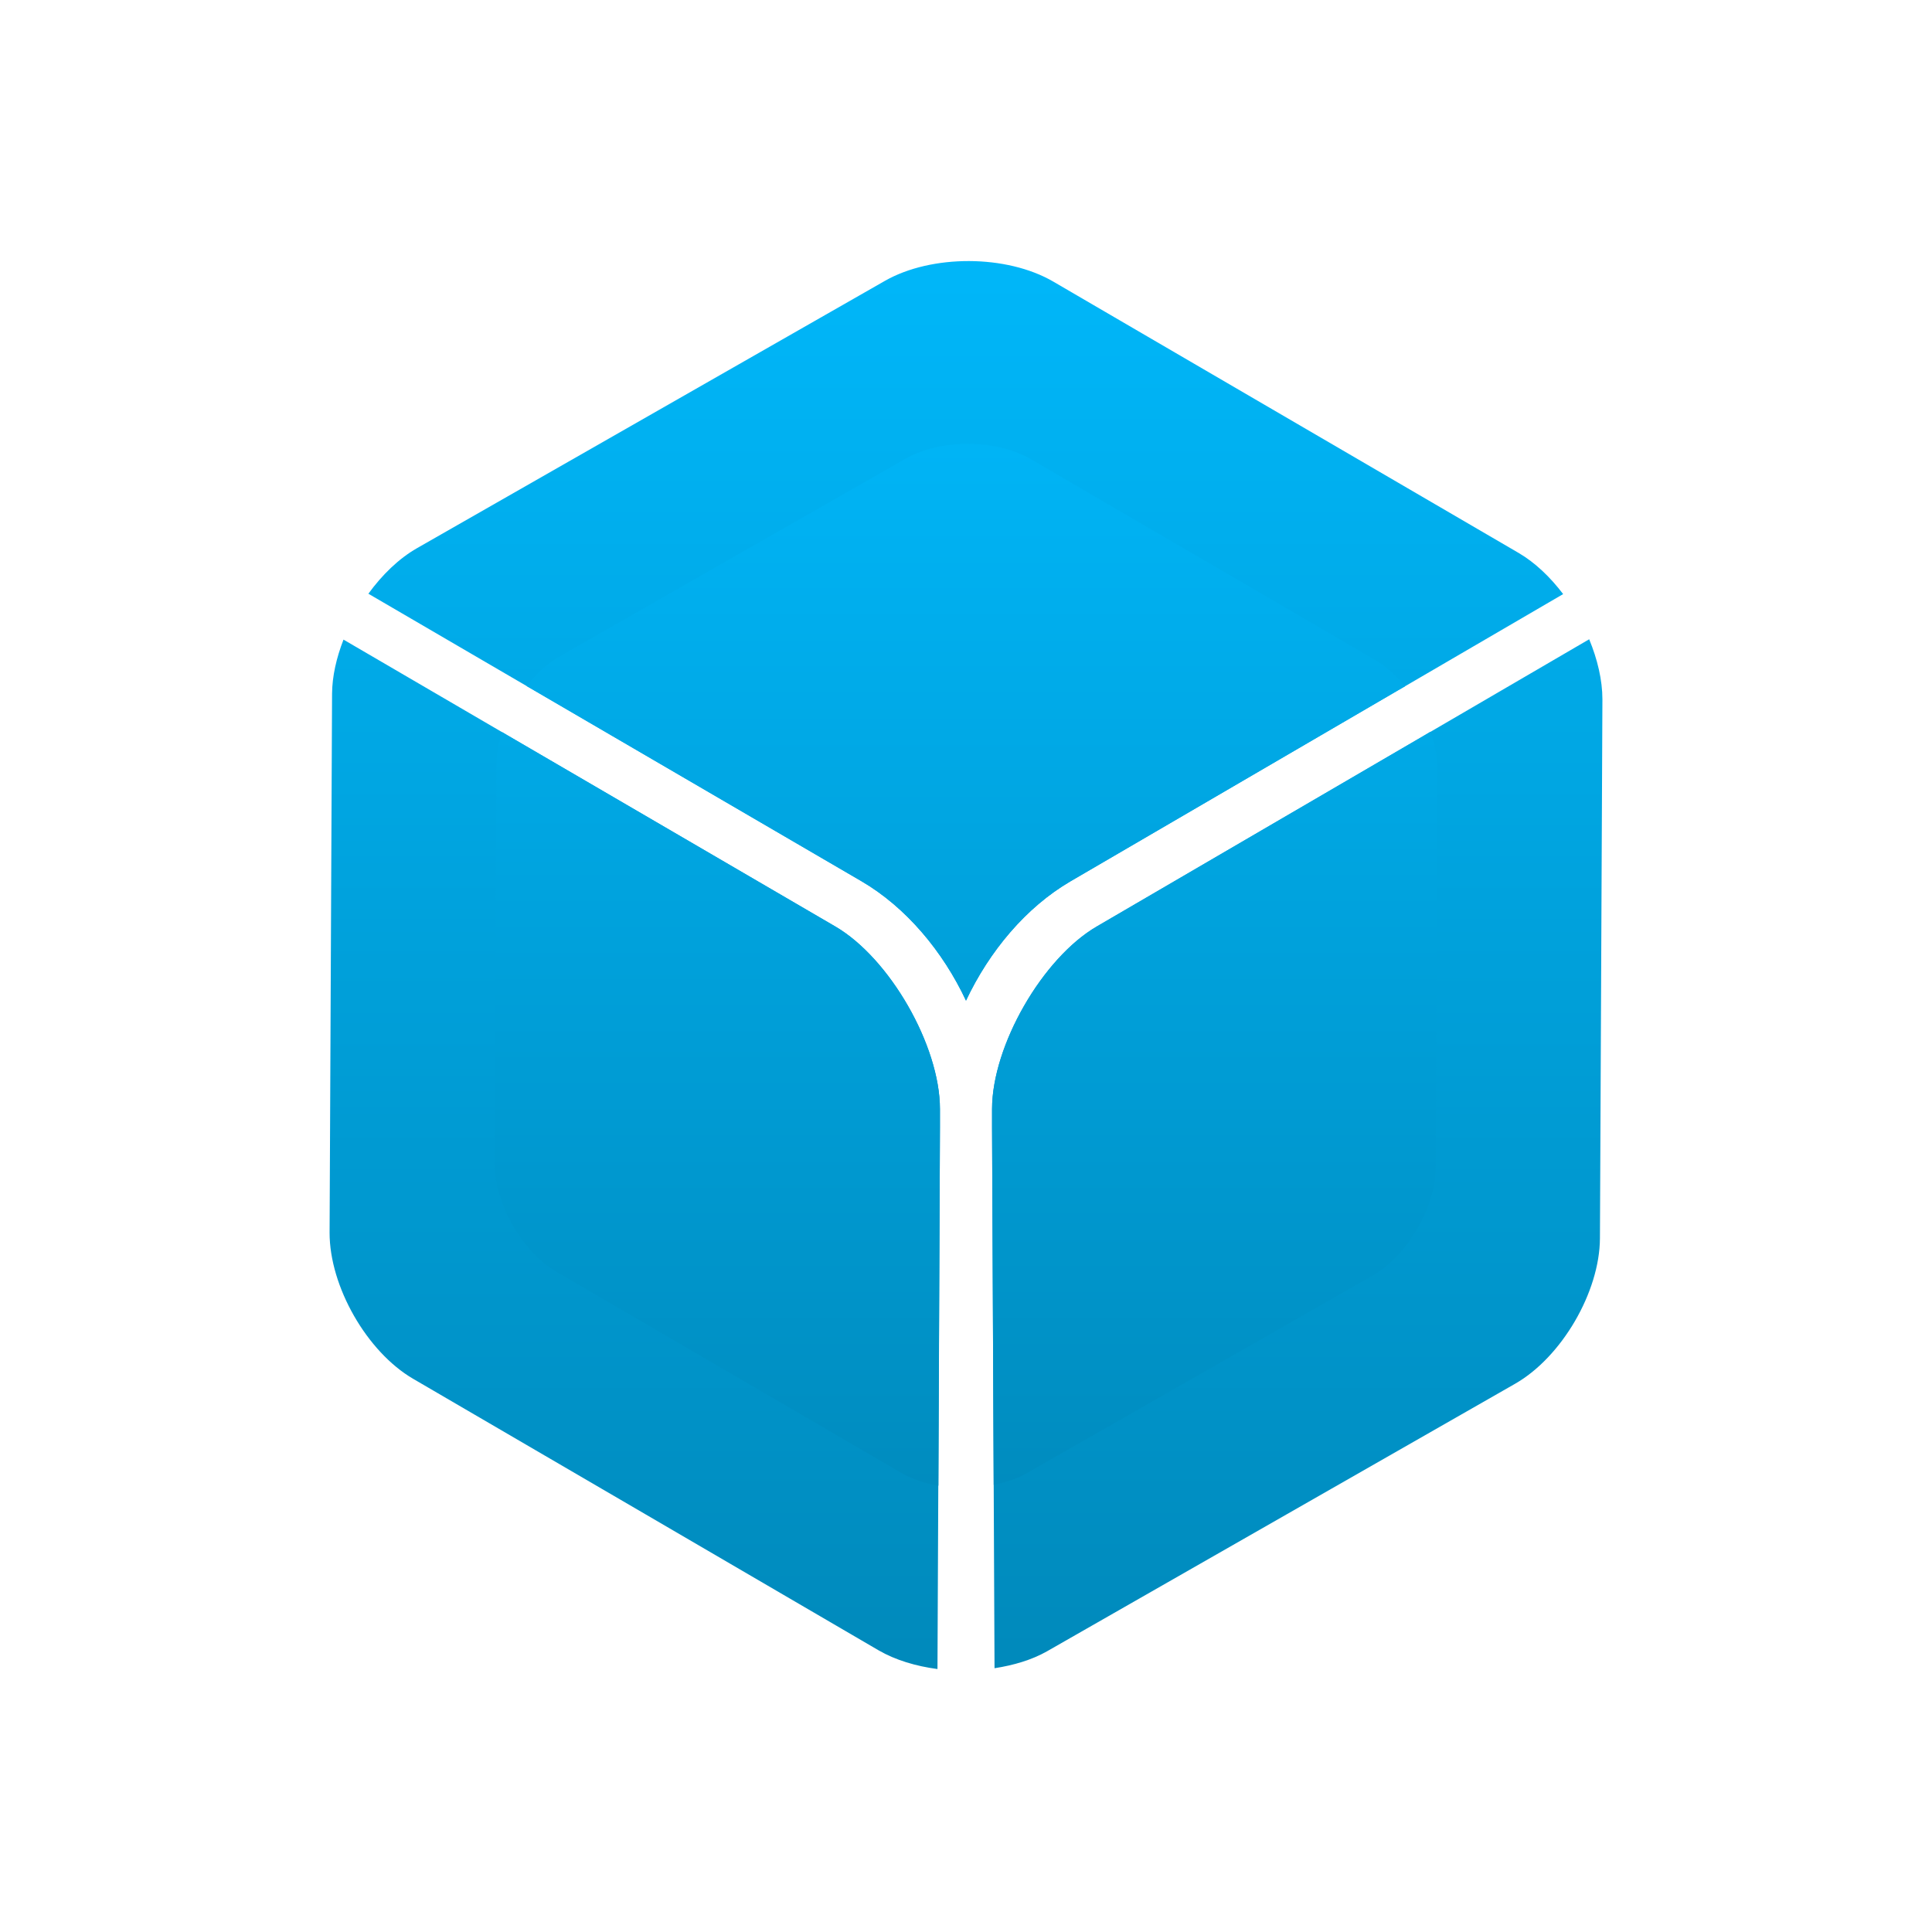 <svg xmlns="http://www.w3.org/2000/svg" xmlns:xlink="http://www.w3.org/1999/xlink" width="64px" height="64px" viewBox="0 0 64 64" version="1.1">
<defs>
<linearGradient id="linear0" gradientUnits="userSpaceOnUse" x1="0" y1="0" x2="0" y2="1" gradientTransform="matrix(56,0,0,56,4.125,4)">
<stop offset="0" style="stop-color:#00bbff;stop-opacity:1;"/>
<stop offset="1" style="stop-color:#0085b5;stop-opacity:1;"/>
</linearGradient>
<linearGradient id="linear1" gradientUnits="userSpaceOnUse" x1="0" y1="0" x2="0" y2="1" gradientTransform="matrix(46.5,0,0,46.5,8.625,8.754)">
<stop offset="0" style="stop-color:#00bbff;stop-opacity:1;"/>
<stop offset="1" style="stop-color:#0085b5;stop-opacity:1;"/>
</linearGradient>
</defs>
<g id="surface1">
<path style=" stroke:none;fill-rule:nonzero;fill:url(#linear0);fill-opacity:1;" d="M 32.105 8.648 C 31.094 8.645 30.086 8.863 29.312 9.305 L 13.812 18.16 C 13.211 18.504 12.66 19.039 12.203 19.668 L 17.688 22.867 L 28.543 29.195 C 30.012 30.055 31.234 31.512 32 33.148 C 32.77 31.512 33.988 30.055 35.461 29.195 L 51.781 19.68 C 51.355 19.117 50.852 18.637 50.312 18.32 L 34.891 9.328 C 34.121 8.879 33.113 8.652 32.105 8.648 Z M 52.645 21.176 L 47.18 24.363 L 36.336 30.688 C 34.531 31.738 32.867 34.637 32.863 36.734 C 32.863 36.742 32.863 36.758 32.863 36.77 L 32.863 37.355 L 32.918 49.328 L 32.945 55.262 C 33.582 55.164 34.188 54.984 34.688 54.699 L 50.188 45.84 C 51.734 44.957 52.992 42.797 53 41.02 L 53.082 23.168 C 53.082 22.531 52.918 21.84 52.645 21.18 Z M 11.379 21.188 C 11.145 21.789 11.004 22.402 11 22.98 L 10.918 40.832 C 10.914 42.613 12.152 44.781 13.688 45.676 L 21.398 50.172 L 29.109 54.672 C 29.664 54.992 30.34 55.195 31.055 55.289 L 31.082 49.324 L 31.137 37.355 L 31.137 36.766 C 31.137 36.758 31.137 36.742 31.137 36.734 C 31.133 34.637 29.469 31.738 27.664 30.688 L 16.82 24.363 Z M 11.379 21.188 "/>
<path style=" stroke:none;fill-rule:nonzero;fill:url(#linear1);fill-opacity:1;" d="M 32.078 14.703 C 31.332 14.699 30.582 14.863 30.012 15.188 L 24.266 18.469 L 18.527 21.75 C 18.129 21.977 17.762 22.32 17.445 22.727 L 17.688 22.867 L 28.543 29.195 C 30.012 30.055 31.234 31.512 32 33.148 C 32.77 31.512 33.988 30.055 35.461 29.195 L 46.312 22.867 L 46.539 22.738 C 46.25 22.383 45.918 22.074 45.562 21.867 L 34.141 15.207 C 33.574 14.875 32.828 14.707 32.078 14.703 Z M 47.387 24.238 L 47.18 24.363 L 36.336 30.688 C 34.531 31.738 32.867 34.637 32.863 36.734 C 32.863 36.742 32.863 36.758 32.863 36.77 L 32.863 37.352 L 32.918 49.188 C 33.309 49.109 33.68 48.992 33.992 48.812 L 45.473 42.254 C 46.617 41.598 47.551 39.996 47.559 38.684 L 47.586 32.07 L 47.613 25.461 C 47.617 25.066 47.531 24.652 47.387 24.242 Z M 16.629 24.25 C 16.512 24.613 16.445 24.977 16.445 25.316 L 16.387 38.539 C 16.379 39.859 17.297 41.469 18.438 42.133 L 29.859 48.793 C 30.211 49 30.637 49.137 31.086 49.215 L 31.137 37.352 L 31.137 36.766 C 31.137 36.758 31.137 36.742 31.137 36.734 C 31.137 34.637 29.473 31.738 27.668 30.688 L 16.82 24.363 Z M 16.629 24.25 "/>
</g>
</svg>
